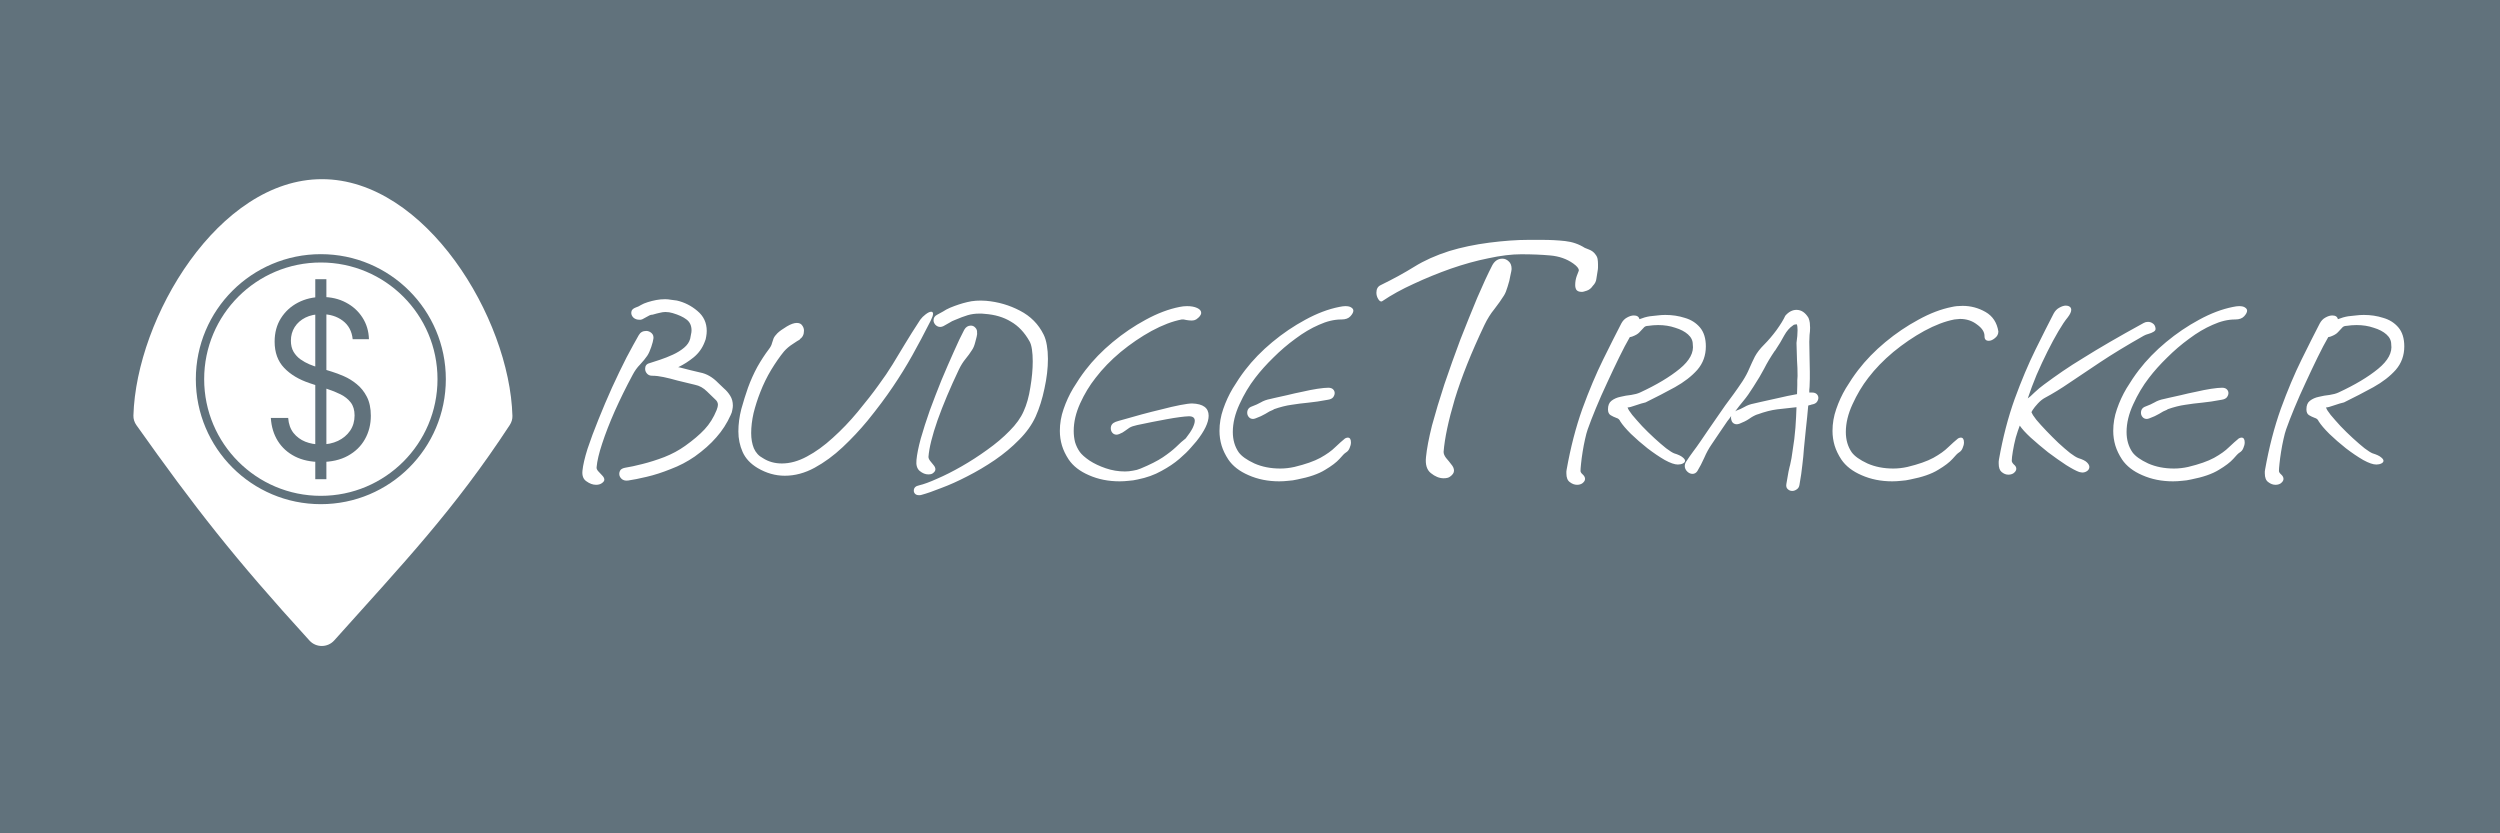 <svg width="600" height="200" viewBox="0 0 600 200" fill="none" xmlns="http://www.w3.org/2000/svg">
<rect width="600" height="200" fill="#61727C"/>
<path d="M150.736 115.328C150.053 115.413 149.52 115.264 149.136 114.88C148.795 114.539 148.624 114.155 148.624 113.728C148.624 113.387 148.731 113.067 148.944 112.768C149.2 112.512 149.563 112.341 150.032 112.256C151.141 112.085 152.528 111.787 154.192 111.36C155.899 110.933 157.648 110.379 159.44 109.696C161.275 108.971 162.939 108.075 164.432 107.008C166.352 105.643 167.909 104.32 169.104 103.04C170.299 101.76 171.259 100.224 171.984 98.432C172.197 97.877 172.304 97.451 172.304 97.152C172.304 96.64 172.069 96.192 171.6 95.808C171.173 95.424 170.533 94.805 169.68 93.952C168.827 93.099 167.867 92.565 166.8 92.352C165.776 92.096 164.368 91.755 162.576 91.328C161.381 90.987 160.272 90.709 159.248 90.496C158.267 90.283 157.349 90.176 156.496 90.176C155.984 90.176 155.579 90.005 155.28 89.664C154.981 89.323 154.832 88.939 154.832 88.512C154.832 87.787 155.173 87.339 155.856 87.168C156.581 86.955 157.435 86.677 158.416 86.336C159.44 85.995 160.464 85.589 161.488 85.12C162.512 84.651 163.408 84.096 164.176 83.456C164.944 82.816 165.435 82.091 165.648 81.28C165.733 80.896 165.797 80.555 165.84 80.256C165.925 79.915 165.968 79.595 165.968 79.296C165.968 78.144 165.563 77.269 164.752 76.672C163.984 76.075 162.875 75.563 161.424 75.136C160.869 74.965 160.293 74.88 159.696 74.88C159.269 74.88 158.821 74.944 158.352 75.072C157.925 75.157 157.349 75.307 156.624 75.52C156.283 75.52 155.941 75.627 155.6 75.84C155.259 76.053 154.789 76.309 154.192 76.608C154.064 76.651 153.936 76.693 153.808 76.736C153.68 76.736 153.552 76.736 153.424 76.736C152.869 76.736 152.4 76.565 152.016 76.224C151.675 75.883 151.504 75.499 151.504 75.072C151.504 74.475 151.867 74.048 152.592 73.792C153.019 73.664 153.424 73.472 153.808 73.216C154.235 72.96 154.789 72.725 155.472 72.512C156.155 72.299 156.837 72.128 157.52 72C158.203 71.872 158.907 71.808 159.632 71.808C160.101 71.808 160.549 71.851 160.976 71.936C161.445 71.979 161.936 72.043 162.448 72.128C164.283 72.555 165.925 73.387 167.376 74.624C168.869 75.861 169.616 77.461 169.616 79.424C169.616 79.851 169.573 80.299 169.488 80.768C169.445 81.195 169.317 81.643 169.104 82.112C168.549 83.563 167.675 84.779 166.48 85.76C165.328 86.699 164.091 87.488 162.768 88.128C162.853 88.128 162.981 88.149 163.152 88.192C163.323 88.235 163.493 88.277 163.664 88.32C165.115 88.704 166.587 89.067 168.08 89.408C169.616 89.707 171.045 90.539 172.368 91.904C172.752 92.288 173.221 92.736 173.776 93.248C174.331 93.717 174.821 94.293 175.248 94.976C175.675 95.659 175.888 96.448 175.888 97.344C175.888 97.643 175.845 97.984 175.76 98.368C175.717 98.752 175.589 99.157 175.376 99.584C174.48 101.589 173.328 103.381 171.92 104.96C170.555 106.539 168.827 108.075 166.736 109.568C164.944 110.805 163.024 111.808 160.976 112.576C158.971 113.387 157.051 114.005 155.216 114.432C153.424 114.859 151.931 115.157 150.736 115.328ZM143.056 116.352C142.288 116.352 141.52 116.075 140.752 115.52C139.984 115.008 139.664 114.155 139.792 112.96C139.92 111.637 140.325 109.888 141.008 107.712C141.733 105.536 142.608 103.189 143.632 100.672C144.656 98.112 145.744 95.552 146.896 92.992C148.091 90.389 149.243 88 150.352 85.824C151.504 83.648 152.485 81.856 153.296 80.448C153.68 79.765 154.277 79.424 155.088 79.424C155.557 79.424 155.984 79.595 156.368 79.936C156.752 80.277 156.901 80.747 156.816 81.344V81.28C156.773 81.707 156.603 82.368 156.304 83.264C156.005 84.16 155.685 84.864 155.344 85.376C154.875 86.059 154.299 86.763 153.616 87.488C152.933 88.171 152.336 89.003 151.824 89.984C150.245 92.928 148.816 95.829 147.536 98.688C146.299 101.504 145.296 104.085 144.528 106.432C143.76 108.736 143.312 110.635 143.184 112.128C143.141 112.427 143.269 112.747 143.568 113.088C143.909 113.429 144.229 113.771 144.528 114.112C144.869 114.453 145.04 114.795 145.04 115.136C145.04 115.435 144.805 115.733 144.336 116.032C143.995 116.245 143.568 116.352 143.056 116.352ZM188.346 114.176C186.085 114.176 183.909 113.557 181.818 112.32C180.111 111.296 178.917 110.016 178.234 108.48C177.551 106.944 177.21 105.301 177.21 103.552C177.21 101.803 177.445 100.011 177.914 98.176C178.426 96.341 178.959 94.635 179.514 93.056C180.154 91.307 180.901 89.643 181.754 88.064C182.65 86.485 183.567 85.077 184.506 83.84C184.933 83.285 185.189 82.795 185.274 82.368C185.402 81.941 185.53 81.557 185.658 81.216C185.829 80.832 186.127 80.427 186.554 80C187.023 79.531 187.791 78.976 188.858 78.336C189.797 77.781 190.586 77.504 191.226 77.504C191.823 77.504 192.25 77.696 192.506 78.08C192.805 78.464 192.954 78.891 192.954 79.36C192.954 80.299 192.613 80.981 191.93 81.408L191.994 81.472C191.653 81.643 191.077 82.005 190.266 82.56C189.455 83.072 188.751 83.669 188.154 84.352C187.173 85.547 186.149 87.019 185.082 88.768C184.058 90.475 183.183 92.267 182.458 94.144C181.818 95.765 181.285 97.429 180.858 99.136C180.474 100.843 180.282 102.443 180.282 103.936C180.282 105.301 180.495 106.517 180.922 107.584C181.391 108.651 182.117 109.44 183.098 109.952C184.421 110.805 185.935 111.232 187.642 111.232C189.605 111.232 191.61 110.677 193.658 109.568C195.749 108.459 197.818 106.965 199.866 105.088C201.957 103.211 203.941 101.141 205.818 98.88C207.866 96.405 209.53 94.272 210.81 92.48C212.133 90.688 213.263 89.024 214.202 87.488C215.183 85.909 216.165 84.288 217.146 82.624C218.17 80.917 219.407 78.955 220.858 76.736C221.199 76.267 221.626 75.84 222.138 75.456C222.693 75.029 223.141 74.816 223.482 74.816C223.781 74.816 223.93 74.987 223.93 75.328C223.93 75.669 223.738 76.224 223.354 76.992C221.818 80.021 220.346 82.795 218.938 85.312C217.53 87.829 215.973 90.347 214.266 92.864C212.602 95.339 210.575 98.048 208.186 100.992C206.351 103.211 204.367 105.323 202.234 107.328C200.101 109.333 197.861 110.976 195.514 112.256C193.167 113.536 190.778 114.176 188.346 114.176ZM220.592 118.848C220.165 118.848 219.845 118.741 219.632 118.528C219.418 118.315 219.312 118.059 219.312 117.76C219.312 117.077 219.738 116.651 220.592 116.48C221.701 116.224 223.152 115.691 224.944 114.88C226.736 114.112 228.677 113.131 230.768 111.936C232.858 110.741 234.906 109.419 236.912 107.968C238.96 106.517 240.752 105.003 242.288 103.424C243.866 101.845 244.997 100.267 245.68 98.688C246.405 97.109 246.938 95.211 247.28 92.992C247.664 90.731 247.856 88.64 247.856 86.72C247.856 85.653 247.792 84.693 247.664 83.84C247.536 82.987 247.344 82.347 247.088 81.92C245.893 79.787 244.4 78.208 242.608 77.184C240.858 76.117 238.768 75.499 236.336 75.328C236.122 75.285 235.888 75.264 235.632 75.264C235.418 75.264 235.205 75.264 234.992 75.264C234.01 75.264 233.093 75.392 232.24 75.648C231.386 75.904 230.362 76.288 229.168 76.8C228.698 76.971 228.272 77.184 227.888 77.44C227.504 77.653 227.013 77.931 226.416 78.272C226.16 78.4 225.904 78.464 225.648 78.464C225.221 78.464 224.837 78.293 224.496 77.952C224.197 77.611 224.048 77.248 224.048 76.864C224.048 76.267 224.346 75.819 224.944 75.52C225.456 75.264 225.925 75.008 226.352 74.752C226.778 74.453 227.333 74.155 228.016 73.856C229.466 73.259 230.832 72.811 232.112 72.512C233.434 72.171 234.949 72.064 236.656 72.192C239.557 72.448 242.266 73.237 244.784 74.56C247.344 75.883 249.242 77.803 250.479 80.32C250.821 81.003 251.077 81.856 251.248 82.88C251.418 83.861 251.504 84.949 251.504 86.144C251.504 88.363 251.226 90.731 250.672 93.248C250.16 95.723 249.456 97.963 248.56 99.968C247.664 101.931 246.341 103.787 244.592 105.536C242.885 107.285 240.944 108.907 238.768 110.4C236.634 111.851 234.437 113.152 232.176 114.304C229.957 115.456 227.866 116.395 225.904 117.12C223.984 117.888 222.384 118.443 221.104 118.784C220.976 118.827 220.805 118.848 220.592 118.848ZM222.768 113.856C222.085 113.856 221.402 113.579 220.72 113.024C220.08 112.469 219.824 111.595 219.952 110.4C220.08 109.035 220.421 107.328 220.976 105.28C221.573 103.189 222.298 100.928 223.152 98.496C224.048 96.064 224.986 93.632 225.968 91.2C226.992 88.768 227.973 86.507 228.912 84.416C229.85 82.283 230.682 80.533 231.408 79.168C231.792 78.485 232.325 78.144 233.008 78.144C233.434 78.144 233.797 78.315 234.096 78.656C234.437 78.997 234.565 79.467 234.48 80.064L234.544 80C234.501 80.427 234.352 81.088 234.096 81.984C233.882 82.88 233.605 83.563 233.264 84.032C232.837 84.715 232.325 85.419 231.728 86.144C231.13 86.869 230.597 87.723 230.128 88.704C228.037 93.099 226.33 97.152 225.008 100.864C223.728 104.533 223.002 107.456 222.832 109.632C222.832 109.931 222.96 110.251 223.216 110.592C223.514 110.933 223.792 111.275 224.048 111.616C224.346 111.957 224.496 112.299 224.496 112.64C224.496 112.981 224.282 113.301 223.856 113.6C223.642 113.771 223.28 113.856 222.768 113.856ZM268.7 115.52C266.012 115.52 263.558 115.029 261.34 114.048C259.164 113.109 257.542 111.851 256.476 110.272C255.75 109.163 255.217 108.053 254.876 106.944C254.534 105.792 254.364 104.619 254.364 103.424C254.364 101.632 254.662 99.883 255.26 98.176C255.857 96.427 256.625 94.763 257.564 93.184C258.545 91.563 259.526 90.112 260.508 88.832C262.342 86.443 264.518 84.203 267.036 82.112C269.553 80.021 272.198 78.229 274.972 76.736C277.788 75.2 280.497 74.176 283.1 73.664C283.697 73.536 284.294 73.472 284.892 73.472C285.873 73.472 286.684 73.621 287.324 73.92C287.964 74.219 288.284 74.603 288.284 75.072C288.284 75.584 287.878 76.117 287.068 76.672C286.769 76.843 286.428 76.928 286.044 76.928C285.617 76.928 285.169 76.885 284.7 76.8C284.23 76.672 283.868 76.629 283.612 76.672C281.393 77.099 278.982 78.016 276.38 79.424C273.82 80.832 271.345 82.517 268.956 84.48C266.609 86.443 264.604 88.512 262.94 90.688C261.489 92.523 260.252 94.571 259.228 96.832C258.204 99.093 257.692 101.291 257.692 103.424C257.692 104.363 257.798 105.259 258.012 106.112C258.268 106.965 258.652 107.755 259.164 108.48C259.59 109.077 260.358 109.76 261.468 110.528C262.577 111.253 263.878 111.872 265.372 112.384C266.865 112.896 268.401 113.152 269.98 113.152C270.62 113.152 271.26 113.088 271.9 112.96C272.54 112.875 273.158 112.704 273.756 112.448C276.017 111.509 277.788 110.613 279.068 109.76C280.39 108.864 281.457 108.032 282.268 107.264C283.078 106.453 283.846 105.771 284.572 105.216C285.34 104.235 285.894 103.403 286.236 102.72C286.577 101.995 286.748 101.419 286.748 100.992C286.748 100.267 286.278 99.904 285.34 99.904C284.145 99.947 282.374 100.181 280.028 100.608C277.681 101.035 275.313 101.504 272.924 102.016C272.113 102.187 271.494 102.4 271.068 102.656C270.684 102.912 270.321 103.168 269.98 103.424C269.681 103.68 269.212 103.936 268.572 104.192C268.316 104.277 268.124 104.32 267.996 104.32C267.569 104.32 267.228 104.171 266.972 103.872C266.716 103.573 266.588 103.211 266.588 102.784C266.588 102.059 266.972 101.547 267.74 101.248C268.081 101.12 268.806 100.907 269.916 100.608C271.068 100.267 272.433 99.883 274.012 99.456C275.59 99.029 277.19 98.624 278.812 98.24C280.433 97.813 281.905 97.472 283.228 97.216C284.55 96.96 285.51 96.832 286.108 96.832C288.753 96.917 290.076 97.899 290.076 99.776C290.076 101.397 289.094 103.445 287.132 105.92C286.961 106.091 286.534 106.581 285.852 107.392C285.169 108.203 284.23 109.12 283.036 110.144C281.841 111.168 280.412 112.128 278.748 113.024C277.084 113.963 275.185 114.645 273.052 115.072C272.326 115.243 271.601 115.349 270.876 115.392C270.15 115.477 269.425 115.52 268.7 115.52ZM307.012 115.52C304.324 115.52 301.871 115.029 299.652 114.048C297.476 113.109 295.855 111.851 294.788 110.272C294.063 109.163 293.529 108.053 293.188 106.944C292.847 105.792 292.676 104.619 292.676 103.424C292.676 101.632 292.975 99.883 293.572 98.176C294.169 96.427 294.937 94.763 295.876 93.184C296.857 91.563 297.839 90.112 298.82 88.832C300.655 86.443 302.831 84.203 305.348 82.112C307.865 80.021 310.511 78.229 313.284 76.736C316.1 75.2 318.809 74.176 321.412 73.664C322.009 73.536 322.5 73.472 322.884 73.472C323.524 73.472 323.993 73.579 324.292 73.792C324.633 74.005 324.804 74.261 324.804 74.56C324.804 74.944 324.569 75.392 324.1 75.904C323.631 76.416 322.927 76.672 321.988 76.672H321.924C320.217 76.672 318.425 77.099 316.548 77.952C314.671 78.763 312.793 79.872 310.916 81.28C309.039 82.645 307.268 84.16 305.604 85.824C303.94 87.445 302.489 89.067 301.252 90.688C299.801 92.565 298.543 94.677 297.476 97.024C296.409 99.328 295.876 101.547 295.876 103.68C295.876 105.557 296.345 107.179 297.284 108.544C297.967 109.483 299.225 110.379 301.06 111.232C302.895 112.043 304.964 112.448 307.268 112.448C308.377 112.448 309.508 112.32 310.66 112.064C313.305 111.424 315.375 110.699 316.868 109.888C318.404 109.035 319.599 108.181 320.452 107.328C321.348 106.475 322.137 105.771 322.82 105.216C323.076 105.088 323.289 105.024 323.46 105.024C323.972 105.024 324.228 105.408 324.228 106.176C324.228 106.603 324.121 107.051 323.908 107.52C323.737 107.989 323.439 108.352 323.012 108.608C322.713 108.779 322.201 109.291 321.476 110.144C320.751 110.955 319.599 111.829 318.02 112.768C316.441 113.749 314.223 114.517 311.364 115.072C310.639 115.243 309.913 115.349 309.188 115.392C308.463 115.477 307.737 115.52 307.012 115.52ZM300.74 100.544C300.313 100.544 299.972 100.395 299.716 100.096C299.46 99.797 299.332 99.456 299.332 99.072C299.332 98.304 299.716 97.792 300.484 97.536C301.295 97.237 301.999 96.917 302.596 96.576C303.236 96.192 304.004 95.915 304.9 95.744C304.9 95.744 305.263 95.659 305.988 95.488C306.756 95.317 307.716 95.104 308.868 94.848C310.063 94.549 311.3 94.272 312.58 94.016C313.86 93.717 315.055 93.483 316.164 93.312C317.316 93.141 318.191 93.056 318.788 93.056C319.3 93.056 319.684 93.184 319.94 93.44C320.196 93.696 320.324 93.995 320.324 94.336C320.324 94.677 320.196 95.019 319.94 95.36C319.684 95.659 319.279 95.851 318.724 95.936C316.932 96.277 315.353 96.512 313.988 96.64C312.623 96.768 311.279 96.939 309.956 97.152C308.676 97.323 307.247 97.685 305.668 98.24V98.304C304.985 98.56 304.324 98.901 303.684 99.328C303.044 99.712 302.255 100.075 301.316 100.416C301.06 100.501 300.868 100.544 300.74 100.544ZM331.488 72.352C331.232 72.352 330.976 72.128 330.72 71.68C330.464 71.232 330.336 70.752 330.336 70.24C330.336 69.344 330.688 68.736 331.392 68.416C334.4 66.944 337.088 65.472 339.456 64C341.824 62.528 344.608 61.28 347.808 60.256C350.752 59.36 353.952 58.688 357.408 58.24C360.928 57.792 364.064 57.568 366.816 57.568H370.08C372.064 57.568 373.92 57.664 375.648 57.856C377.376 58.048 378.944 58.592 380.352 59.488C380.352 59.488 380.672 59.616 381.312 59.872C382.016 60.128 382.56 60.544 382.944 61.12C383.2 61.44 383.36 61.792 383.424 62.176C383.488 62.56 383.52 62.976 383.52 63.424C383.52 63.68 383.52 63.936 383.52 64.192C383.52 64.448 383.488 64.736 383.424 65.056C383.36 65.568 383.264 66.176 383.135 66.88C383.072 67.52 382.784 68.096 382.272 68.608C381.888 69.184 381.408 69.568 380.832 69.76C380.256 69.952 379.904 70.048 379.776 70.048H379.583C379.008 70.048 378.592 69.888 378.336 69.568C378.144 69.248 378.048 68.864 378.048 68.416C378.048 67.648 378.176 66.912 378.432 66.208C378.752 65.44 378.912 65.024 378.912 64.96V64.864C378.912 64.416 378.464 63.872 377.568 63.232C376.032 62.144 374.208 61.504 372.096 61.312C369.984 61.12 367.648 61.024 365.088 61.024C362.784 61.024 360.16 61.344 357.216 61.984C354.336 62.56 351.328 63.392 348.192 64.48C345.12 65.568 342.144 66.784 339.264 68.128C336.448 69.408 333.952 70.784 331.776 72.256C331.712 72.32 331.616 72.352 331.488 72.352ZM346.464 114.784C345.44 114.784 344.416 114.368 343.392 113.536C342.432 112.768 342.048 111.488 342.24 109.696C342.432 107.712 342.912 105.184 343.68 102.112C344.512 99.04 345.504 95.744 346.656 92.224C347.872 88.64 349.152 85.056 350.496 81.472C351.904 77.888 353.248 74.56 354.528 71.488C355.872 68.352 357.088 65.728 358.176 63.616C358.752 62.592 359.552 62.08 360.576 62.08C361.152 62.08 361.664 62.304 362.112 62.752C362.56 63.136 362.784 63.744 362.784 64.576C362.784 64.768 362.688 65.28 362.496 66.112C362.368 66.944 362.144 67.84 361.824 68.8C361.568 69.696 361.28 70.4 360.96 70.912C360.32 71.936 359.552 73.024 358.656 74.176C357.76 75.264 356.96 76.544 356.256 78.016C353.12 84.608 350.752 90.528 349.152 95.776C347.616 100.96 346.72 105.184 346.464 108.448C346.464 108.896 346.656 109.376 347.04 109.888C347.488 110.4 347.904 110.912 348.288 111.424C348.736 111.936 348.96 112.448 348.96 112.96C348.96 113.472 348.64 113.952 348 114.4C347.68 114.656 347.168 114.784 346.464 114.784ZM378.491 116.352C377.893 116.352 377.317 116.139 376.763 115.712C376.208 115.328 375.931 114.624 375.931 113.6C375.931 113.472 375.931 113.323 375.931 113.152C375.931 113.024 375.952 112.875 375.995 112.704C376.933 107.413 378.192 102.549 379.771 98.112C381.392 93.675 383.056 89.728 384.763 86.272C386.469 82.816 387.92 79.936 389.115 77.632C389.456 76.992 389.904 76.523 390.458 76.224C391.056 75.883 391.611 75.712 392.123 75.712C392.891 75.712 393.339 76.011 393.467 76.608C394.32 76.267 395.152 76.032 395.963 75.904C396.56 75.819 397.157 75.755 397.755 75.712C398.395 75.627 399.035 75.584 399.675 75.584C401.339 75.584 402.896 75.819 404.347 76.288C405.84 76.715 407.056 77.483 407.995 78.592C408.933 79.701 409.403 81.216 409.403 83.136C409.403 85.312 408.72 87.189 407.354 88.768C405.989 90.304 404.197 91.691 401.979 92.928C399.803 94.123 397.456 95.339 394.939 96.576C394.341 96.704 393.552 96.939 392.571 97.28C391.632 97.621 390.971 97.792 390.587 97.792L390.651 97.856C390.736 98.197 391.099 98.773 391.739 99.584C392.421 100.395 393.211 101.291 394.107 102.272C395.045 103.253 396.027 104.213 397.051 105.152C398.075 106.091 399.013 106.901 399.867 107.584C400.72 108.224 401.36 108.629 401.787 108.8C402.768 109.099 403.451 109.419 403.835 109.76C404.219 110.059 404.411 110.336 404.411 110.592C404.411 110.848 404.24 111.061 403.899 111.232C403.557 111.403 403.152 111.488 402.683 111.488C401.915 111.488 400.869 111.125 399.547 110.4C398.224 109.632 396.837 108.693 395.387 107.584C393.936 106.432 392.613 105.28 391.419 104.128C390.224 102.933 389.371 101.931 388.859 101.12C388.688 100.693 388.368 100.416 387.899 100.288C387.429 100.117 386.981 99.904 386.555 99.648C386.128 99.392 385.915 98.923 385.915 98.24C385.915 97.301 386.192 96.619 386.747 96.192C387.344 95.723 388.069 95.403 388.923 95.232C389.776 95.019 390.629 94.869 391.483 94.784C392.336 94.656 393.04 94.464 393.595 94.208C397.563 92.373 400.741 90.475 403.131 88.512C405.52 86.549 406.565 84.587 406.267 82.624C406.267 81.728 405.883 80.939 405.115 80.256C404.347 79.573 403.323 79.04 402.043 78.656C400.805 78.229 399.44 78.016 397.947 78.016C397.179 78.016 396.368 78.08 395.515 78.208C395.045 78.208 394.683 78.379 394.427 78.72C394.171 79.019 393.851 79.36 393.467 79.744C393.125 80.128 392.549 80.469 391.739 80.768C391.483 80.853 391.291 80.896 391.163 80.896C390.395 82.219 389.541 83.84 388.603 85.76C387.664 87.68 386.704 89.707 385.723 91.84C384.741 93.931 383.845 95.957 383.035 97.92C382.224 99.883 381.563 101.589 381.051 103.04C380.837 103.637 380.624 104.427 380.411 105.408C380.197 106.347 380.005 107.349 379.835 108.416C379.664 109.483 379.536 110.443 379.451 111.296C379.365 112.107 379.323 112.683 379.323 113.024C379.323 113.28 379.493 113.557 379.835 113.856C380.219 114.197 380.411 114.56 380.411 114.944C380.411 115.328 380.176 115.691 379.707 116.032C379.365 116.245 378.96 116.352 378.491 116.352ZM430.134 117.824C429.707 117.824 429.345 117.675 429.046 117.376C428.747 117.12 428.641 116.715 428.726 116.16C428.982 114.752 429.153 113.771 429.238 113.216C429.366 112.704 429.451 112.32 429.494 112.064C429.579 111.808 429.665 111.445 429.75 110.976C429.878 110.507 430.027 109.632 430.198 108.352C430.539 106.304 430.774 104.405 430.902 102.656C431.03 100.864 431.115 99.221 431.158 97.728C429.537 97.899 428.001 98.069 426.55 98.24C425.142 98.411 423.563 98.816 421.814 99.456H421.75C421.067 99.712 420.406 100.075 419.766 100.544C419.126 100.971 418.358 101.355 417.462 101.696C417.206 101.781 416.993 101.824 416.822 101.824C416.31 101.824 415.926 101.611 415.67 101.184C415.457 100.715 415.393 100.267 415.478 99.84C415.179 100.309 414.881 100.715 414.582 101.056C413.857 102.123 413.217 103.061 412.662 103.872C412.15 104.64 411.531 105.557 410.806 106.624C410.123 107.605 409.526 108.693 409.014 109.888C408.502 111.04 407.947 112.107 407.35 113.088C407.051 113.515 406.667 113.728 406.198 113.728C405.729 113.728 405.302 113.536 404.918 113.152C404.534 112.768 404.342 112.32 404.342 111.808C404.342 111.509 404.427 111.211 404.598 110.912C405.238 109.931 405.814 109.099 406.326 108.416C406.881 107.691 407.478 106.859 408.118 105.92C408.886 104.811 409.526 103.872 410.038 103.104C410.593 102.336 411.211 101.44 411.894 100.416C412.705 99.221 413.43 98.176 414.07 97.28C414.753 96.384 415.414 95.488 416.054 94.592C416.737 93.653 417.462 92.608 418.23 91.456C418.913 90.389 419.446 89.387 419.83 88.448C420.257 87.467 420.705 86.507 421.174 85.568C421.686 84.629 422.411 83.691 423.35 82.752L423.414 82.688C424.395 81.707 425.377 80.555 426.358 79.232C427.339 77.867 428.043 76.715 428.47 75.776C429.281 74.837 430.177 74.368 431.158 74.368C432.31 74.368 433.27 75.008 434.038 76.288C434.209 76.715 434.315 77.12 434.358 77.504C434.401 77.888 434.422 78.272 434.422 78.656C434.422 79.253 434.379 79.829 434.294 80.384C434.251 80.939 434.23 81.493 434.23 82.048C434.273 83.456 434.294 84.715 434.294 85.824C434.337 86.891 434.358 88.021 434.358 89.216C434.358 89.771 434.358 90.347 434.358 90.944C434.358 91.541 434.337 92.181 434.294 92.864C434.294 93.035 434.273 93.269 434.23 93.568C434.23 93.867 434.23 94.08 434.23 94.208H434.87C435.382 94.208 435.766 94.336 436.022 94.592C436.278 94.848 436.406 95.147 436.406 95.488C436.406 95.829 436.278 96.171 436.022 96.512C435.766 96.811 435.361 97.003 434.806 97.088C434.678 97.131 434.55 97.173 434.422 97.216C434.294 97.216 434.145 97.259 433.974 97.344C433.889 98.24 433.803 99.157 433.718 100.096C433.633 100.992 433.526 101.995 433.398 103.104C433.227 104.768 433.078 106.261 432.95 107.584C432.865 108.864 432.737 110.187 432.566 111.552C432.438 112.875 432.203 114.496 431.862 116.416C431.777 116.885 431.563 117.227 431.222 117.44C430.881 117.696 430.518 117.824 430.134 117.824ZM420.79 92.864C419.937 94.229 419.169 95.317 418.486 96.128C417.803 96.939 417.099 97.835 416.374 98.816L416.566 98.624C417.377 98.325 418.081 98.005 418.678 97.664C419.318 97.28 420.086 97.003 420.982 96.832C420.982 96.832 421.537 96.704 422.646 96.448C423.755 96.192 425.099 95.893 426.678 95.552C428.299 95.168 429.835 94.848 431.286 94.592L431.35 92.416C431.35 92.032 431.35 91.648 431.35 91.264C431.393 90.88 431.414 90.539 431.414 90.24C431.414 88.875 431.371 87.637 431.286 86.528C431.243 85.419 431.201 84.011 431.158 82.304C431.243 81.707 431.307 81.152 431.35 80.64C431.393 80.128 431.414 79.659 431.414 79.232C431.414 78.549 431.35 78.08 431.222 77.824C431.137 77.824 430.987 77.845 430.774 77.888C430.603 77.888 430.433 77.973 430.262 78.144C429.494 78.656 428.811 79.445 428.214 80.512C427.659 81.579 426.913 82.816 425.974 84.224V84.16C424.907 85.739 424.054 87.168 423.414 88.448C422.774 89.685 421.899 91.157 420.79 92.864ZM454.137 115.52C451.449 115.52 448.996 115.029 446.777 114.048C444.601 113.109 442.98 111.851 441.913 110.272C441.188 109.163 440.654 108.053 440.313 106.944C439.972 105.792 439.801 104.619 439.801 103.424C439.801 101.632 440.1 99.883 440.697 98.176C441.294 96.427 442.062 94.763 443.001 93.184C443.982 91.563 444.964 90.112 445.945 88.832C447.78 86.443 449.956 84.203 452.473 82.112C454.99 80.021 457.636 78.229 460.409 76.736C463.182 75.2 465.87 74.176 468.473 73.664C469.198 73.493 470.052 73.408 471.033 73.408C472.996 73.408 474.83 73.899 476.537 74.88C478.244 75.861 479.268 77.419 479.609 79.552C479.609 80.192 479.332 80.725 478.777 81.152C478.265 81.579 477.774 81.792 477.305 81.792C476.622 81.792 476.281 81.429 476.281 80.704V80.64C476.281 79.659 475.684 78.741 474.489 77.888C473.337 76.992 471.972 76.544 470.393 76.544C470.18 76.544 469.945 76.565 469.689 76.608C469.476 76.608 469.262 76.629 469.049 76.672C466.83 77.099 464.42 78.016 461.817 79.424C459.257 80.832 456.782 82.517 454.393 84.48C452.046 86.443 450.041 88.512 448.377 90.688C446.926 92.565 445.668 94.677 444.601 97.024C443.534 99.328 443.001 101.547 443.001 103.68C443.001 105.557 443.47 107.179 444.409 108.544C445.092 109.483 446.35 110.379 448.185 111.232C450.02 112.043 452.089 112.448 454.393 112.448C455.502 112.448 456.633 112.32 457.785 112.064C460.43 111.424 462.5 110.699 463.993 109.888C465.529 109.035 466.724 108.181 467.577 107.328C468.473 106.475 469.262 105.771 469.945 105.216C470.201 105.088 470.414 105.024 470.585 105.024C471.097 105.024 471.353 105.408 471.353 106.176C471.353 106.603 471.246 107.051 471.033 107.52C470.862 107.989 470.564 108.352 470.137 108.608C469.838 108.779 469.326 109.291 468.601 110.144C467.876 110.955 466.724 111.829 465.145 112.768C463.566 113.749 461.348 114.517 458.489 115.072C457.764 115.243 457.038 115.349 456.313 115.392C455.588 115.477 454.862 115.52 454.137 115.52ZM481.991 113.92C481.436 113.92 480.903 113.707 480.391 113.28C479.921 112.896 479.687 112.213 479.687 111.232C479.687 111.104 479.687 110.955 479.687 110.784C479.687 110.613 479.708 110.443 479.751 110.272C480.689 104.981 481.948 100.139 483.527 95.744C485.148 91.307 486.812 87.36 488.519 83.904C490.225 80.448 491.676 77.568 492.871 75.264C493.212 74.624 493.66 74.155 494.215 73.856C494.812 73.515 495.345 73.344 495.815 73.344C496.156 73.344 496.455 73.429 496.711 73.6C496.967 73.771 497.095 74.027 497.095 74.368C497.095 74.837 496.817 75.435 496.263 76.16C495.623 76.928 494.876 78.037 494.023 79.488C493.169 80.939 492.295 82.56 491.399 84.352C490.503 86.144 489.628 88.021 488.775 89.984C487.964 91.947 487.26 93.824 486.663 95.616C487.004 95.403 487.537 94.933 488.263 94.208C489.031 93.483 489.799 92.843 490.567 92.288C492.06 91.179 493.553 90.112 495.047 89.088C496.54 88.064 498.204 86.997 500.039 85.888C501.873 84.736 503.964 83.477 506.311 82.112C508.657 80.747 511.388 79.211 514.503 77.504C514.801 77.333 515.143 77.248 515.527 77.248C515.953 77.248 516.337 77.376 516.679 77.632C517.02 77.845 517.233 78.208 517.319 78.72C517.404 79.104 517.255 79.403 516.871 79.616C516.529 79.829 516.124 80 515.655 80.128C515.185 80.256 514.801 80.405 514.503 80.576C510.364 82.923 506.887 85.035 504.071 86.912C501.255 88.789 498.801 90.432 496.711 91.84C494.663 93.248 492.679 94.464 490.759 95.488C490.204 95.787 489.649 96.235 489.095 96.832C488.54 97.429 488.113 97.963 487.815 98.432C487.516 98.901 487.452 99.093 487.623 99.008C487.708 99.349 488.071 99.925 488.711 100.736C489.393 101.547 490.204 102.443 491.143 103.424C492.081 104.405 493.041 105.365 494.023 106.304C495.047 107.243 495.985 108.053 496.839 108.736C497.692 109.376 498.353 109.781 498.823 109.952C499.804 110.251 500.487 110.592 500.871 110.976C501.255 111.36 501.447 111.723 501.447 112.064C501.447 112.448 501.276 112.768 500.935 113.024C500.593 113.28 500.188 113.408 499.719 113.408C499.591 113.408 499.463 113.387 499.335 113.344C499.249 113.344 499.143 113.323 499.015 113.28C498.289 113.024 497.244 112.469 495.878 111.616C494.513 110.72 493.063 109.696 491.527 108.544C490.033 107.349 488.647 106.176 487.367 105.024C486.129 103.872 485.255 102.912 484.743 102.144C484.444 102.912 484.124 103.872 483.783 105.024C483.484 106.176 483.249 107.285 483.079 108.352C482.908 109.376 482.823 110.123 482.823 110.592C482.823 110.848 482.993 111.147 483.335 111.488C483.719 111.787 483.911 112.128 483.911 112.512C483.911 112.896 483.676 113.259 483.207 113.6C482.865 113.813 482.46 113.92 481.991 113.92ZM521.512 115.52C518.824 115.52 516.371 115.029 514.152 114.048C511.976 113.109 510.355 111.851 509.288 110.272C508.563 109.163 508.029 108.053 507.688 106.944C507.347 105.792 507.176 104.619 507.176 103.424C507.176 101.632 507.475 99.883 508.072 98.176C508.669 96.427 509.437 94.763 510.376 93.184C511.357 91.563 512.339 90.112 513.32 88.832C515.155 86.443 517.331 84.203 519.848 82.112C522.365 80.021 525.011 78.229 527.784 76.736C530.6 75.2 533.309 74.176 535.912 73.664C536.509 73.536 537 73.472 537.384 73.472C538.024 73.472 538.493 73.579 538.792 73.792C539.133 74.005 539.304 74.261 539.304 74.56C539.304 74.944 539.069 75.392 538.6 75.904C538.131 76.416 537.427 76.672 536.488 76.672H536.424C534.717 76.672 532.925 77.099 531.048 77.952C529.171 78.763 527.293 79.872 525.416 81.28C523.539 82.645 521.768 84.16 520.104 85.824C518.44 87.445 516.989 89.067 515.752 90.688C514.301 92.565 513.043 94.677 511.976 97.024C510.909 99.328 510.376 101.547 510.376 103.68C510.376 105.557 510.845 107.179 511.784 108.544C512.467 109.483 513.725 110.379 515.56 111.232C517.395 112.043 519.464 112.448 521.768 112.448C522.877 112.448 524.008 112.32 525.16 112.064C527.805 111.424 529.875 110.699 531.368 109.888C532.904 109.035 534.099 108.181 534.952 107.328C535.848 106.475 536.637 105.771 537.32 105.216C537.576 105.088 537.789 105.024 537.96 105.024C538.472 105.024 538.728 105.408 538.728 106.176C538.728 106.603 538.621 107.051 538.408 107.52C538.237 107.989 537.939 108.352 537.512 108.608C537.213 108.779 536.701 109.291 535.976 110.144C535.251 110.955 534.099 111.829 532.52 112.768C530.941 113.749 528.723 114.517 525.864 115.072C525.139 115.243 524.413 115.349 523.688 115.392C522.963 115.477 522.237 115.52 521.512 115.52ZM515.24 100.544C514.813 100.544 514.472 100.395 514.216 100.096C513.96 99.797 513.832 99.456 513.832 99.072C513.832 98.304 514.216 97.792 514.984 97.536C515.795 97.237 516.499 96.917 517.096 96.576C517.736 96.192 518.504 95.915 519.4 95.744C519.4 95.744 519.763 95.659 520.488 95.488C521.256 95.317 522.216 95.104 523.368 94.848C524.563 94.549 525.8 94.272 527.08 94.016C528.36 93.717 529.555 93.483 530.664 93.312C531.816 93.141 532.691 93.056 533.288 93.056C533.8 93.056 534.184 93.184 534.44 93.44C534.696 93.696 534.824 93.995 534.824 94.336C534.824 94.677 534.696 95.019 534.44 95.36C534.184 95.659 533.779 95.851 533.224 95.936C531.432 96.277 529.853 96.512 528.488 96.64C527.123 96.768 525.779 96.939 524.456 97.152C523.176 97.323 521.747 97.685 520.168 98.24V98.304C519.485 98.56 518.824 98.901 518.184 99.328C517.544 99.712 516.755 100.075 515.816 100.416C515.56 100.501 515.368 100.544 515.24 100.544ZM546.116 116.352C545.518 116.352 544.942 116.139 544.388 115.712C543.833 115.328 543.556 114.624 543.556 113.6C543.556 113.472 543.556 113.323 543.556 113.152C543.556 113.024 543.577 112.875 543.62 112.704C544.558 107.413 545.817 102.549 547.396 98.112C549.017 93.675 550.681 89.728 552.388 86.272C554.094 82.816 555.545 79.936 556.74 77.632C557.081 76.992 557.529 76.523 558.083 76.224C558.681 75.883 559.236 75.712 559.748 75.712C560.516 75.712 560.964 76.011 561.092 76.608C561.945 76.267 562.777 76.032 563.588 75.904C564.185 75.819 564.782 75.755 565.38 75.712C566.02 75.627 566.66 75.584 567.3 75.584C568.964 75.584 570.521 75.819 571.972 76.288C573.465 76.715 574.681 77.483 575.62 78.592C576.558 79.701 577.028 81.216 577.028 83.136C577.028 85.312 576.345 87.189 574.979 88.768C573.614 90.304 571.822 91.691 569.604 92.928C567.428 94.123 565.081 95.339 562.564 96.576C561.966 96.704 561.177 96.939 560.196 97.28C559.257 97.621 558.596 97.792 558.212 97.792L558.276 97.856C558.361 98.197 558.724 98.773 559.364 99.584C560.046 100.395 560.836 101.291 561.732 102.272C562.67 103.253 563.652 104.213 564.676 105.152C565.7 106.091 566.638 106.901 567.492 107.584C568.345 108.224 568.985 108.629 569.412 108.8C570.393 109.099 571.076 109.419 571.46 109.76C571.844 110.059 572.036 110.336 572.036 110.592C572.036 110.848 571.865 111.061 571.524 111.232C571.182 111.403 570.777 111.488 570.308 111.488C569.54 111.488 568.494 111.125 567.172 110.4C565.849 109.632 564.462 108.693 563.012 107.584C561.561 106.432 560.238 105.28 559.044 104.128C557.849 102.933 556.996 101.931 556.484 101.12C556.313 100.693 555.993 100.416 555.524 100.288C555.054 100.117 554.606 99.904 554.18 99.648C553.753 99.392 553.54 98.923 553.54 98.24C553.54 97.301 553.817 96.619 554.372 96.192C554.969 95.723 555.694 95.403 556.548 95.232C557.401 95.019 558.254 94.869 559.108 94.784C559.961 94.656 560.665 94.464 561.22 94.208C565.188 92.373 568.366 90.475 570.756 88.512C573.145 86.549 574.19 84.587 573.892 82.624C573.892 81.728 573.508 80.939 572.74 80.256C571.972 79.573 570.948 79.04 569.668 78.656C568.43 78.229 567.065 78.016 565.572 78.016C564.804 78.016 563.993 78.08 563.14 78.208C562.67 78.208 562.308 78.379 562.052 78.72C561.796 79.019 561.476 79.36 561.092 79.744C560.75 80.128 560.174 80.469 559.364 80.768C559.108 80.853 558.916 80.896 558.788 80.896C558.02 82.219 557.166 83.84 556.228 85.76C555.289 87.68 554.329 89.707 553.348 91.84C552.366 93.931 551.47 95.957 550.66 97.92C549.849 99.883 549.188 101.589 548.676 103.04C548.462 103.637 548.249 104.427 548.036 105.408C547.822 106.347 547.63 107.349 547.46 108.416C547.289 109.483 547.161 110.443 547.076 111.296C546.99 112.107 546.948 112.683 546.948 113.024C546.948 113.28 547.118 113.557 547.46 113.856C547.844 114.197 548.036 114.56 548.036 114.944C548.036 115.328 547.801 115.691 547.332 116.032C546.99 116.245 546.585 116.352 546.116 116.352Z" fill="white"/>
<path d="M122.983 99.819C123.005 100.592 122.774 101.345 122.351 101.992C109.004 122.386 96.971 134.992 80.217 153.701C78.639 155.463 75.874 155.484 74.279 153.737C56.181 133.91 46.757 121.804 32.74 102.039C32.261 101.364 31.994 100.558 32.019 99.73C32.712 76.231 52.465 43 77.271 43C102.109 43 122.322 76.315 122.983 99.819Z" fill="white"/>
<circle cx="77" cy="91" r="29" stroke="#61727C" stroke-width="2"/>
<path d="M75.667 115V67H78.333V115H75.667ZM84.642 81.4C84.447 79.5 83.656 78.025 82.268 76.975C80.881 75.925 79.179 75.4 77.163 75.4C75.688 75.4 74.398 75.675 73.293 76.225C72.198 76.775 71.341 77.531 70.724 78.494C70.117 79.456 69.813 80.55 69.813 81.775C69.813 82.8 70.024 83.681 70.447 84.419C70.881 85.144 71.434 85.75 72.106 86.237C72.778 86.713 73.482 87.106 74.219 87.419C74.957 87.719 75.634 87.963 76.252 88.15L79.634 89.2C80.501 89.463 81.466 89.825 82.528 90.287C83.602 90.75 84.626 91.381 85.602 92.181C86.588 92.969 87.401 93.981 88.041 95.219C88.68 96.456 89 97.975 89 99.775C89 101.85 88.528 103.725 87.585 105.4C86.653 107.075 85.287 108.406 83.488 109.394C81.699 110.381 79.526 110.875 76.968 110.875C74.583 110.875 72.518 110.431 70.772 109.544C69.038 108.656 67.672 107.419 66.675 105.831C65.688 104.244 65.13 102.4 65 100.3H69.163C69.271 101.75 69.694 102.95 70.431 103.9C71.179 104.837 72.122 105.537 73.26 106C74.409 106.45 75.645 106.675 76.968 106.675C78.507 106.675 79.889 106.387 81.114 105.812C82.339 105.225 83.309 104.413 84.024 103.375C84.74 102.325 85.098 101.1 85.098 99.7C85.098 98.425 84.789 97.388 84.171 96.588C83.553 95.787 82.74 95.138 81.732 94.638C80.724 94.138 79.634 93.7 78.463 93.325L74.366 91.975C71.764 91.112 69.705 89.881 68.187 88.281C66.669 86.681 65.911 84.588 65.911 82C65.911 79.85 66.415 77.975 67.423 76.375C68.442 74.763 69.808 73.513 71.52 72.625C73.244 71.725 75.168 71.275 77.293 71.275C79.439 71.275 81.347 71.719 83.016 72.606C84.686 73.481 86.008 74.681 86.984 76.206C87.97 77.731 88.49 79.463 88.545 81.4H84.642Z" fill="#61727C"/>
</svg>
